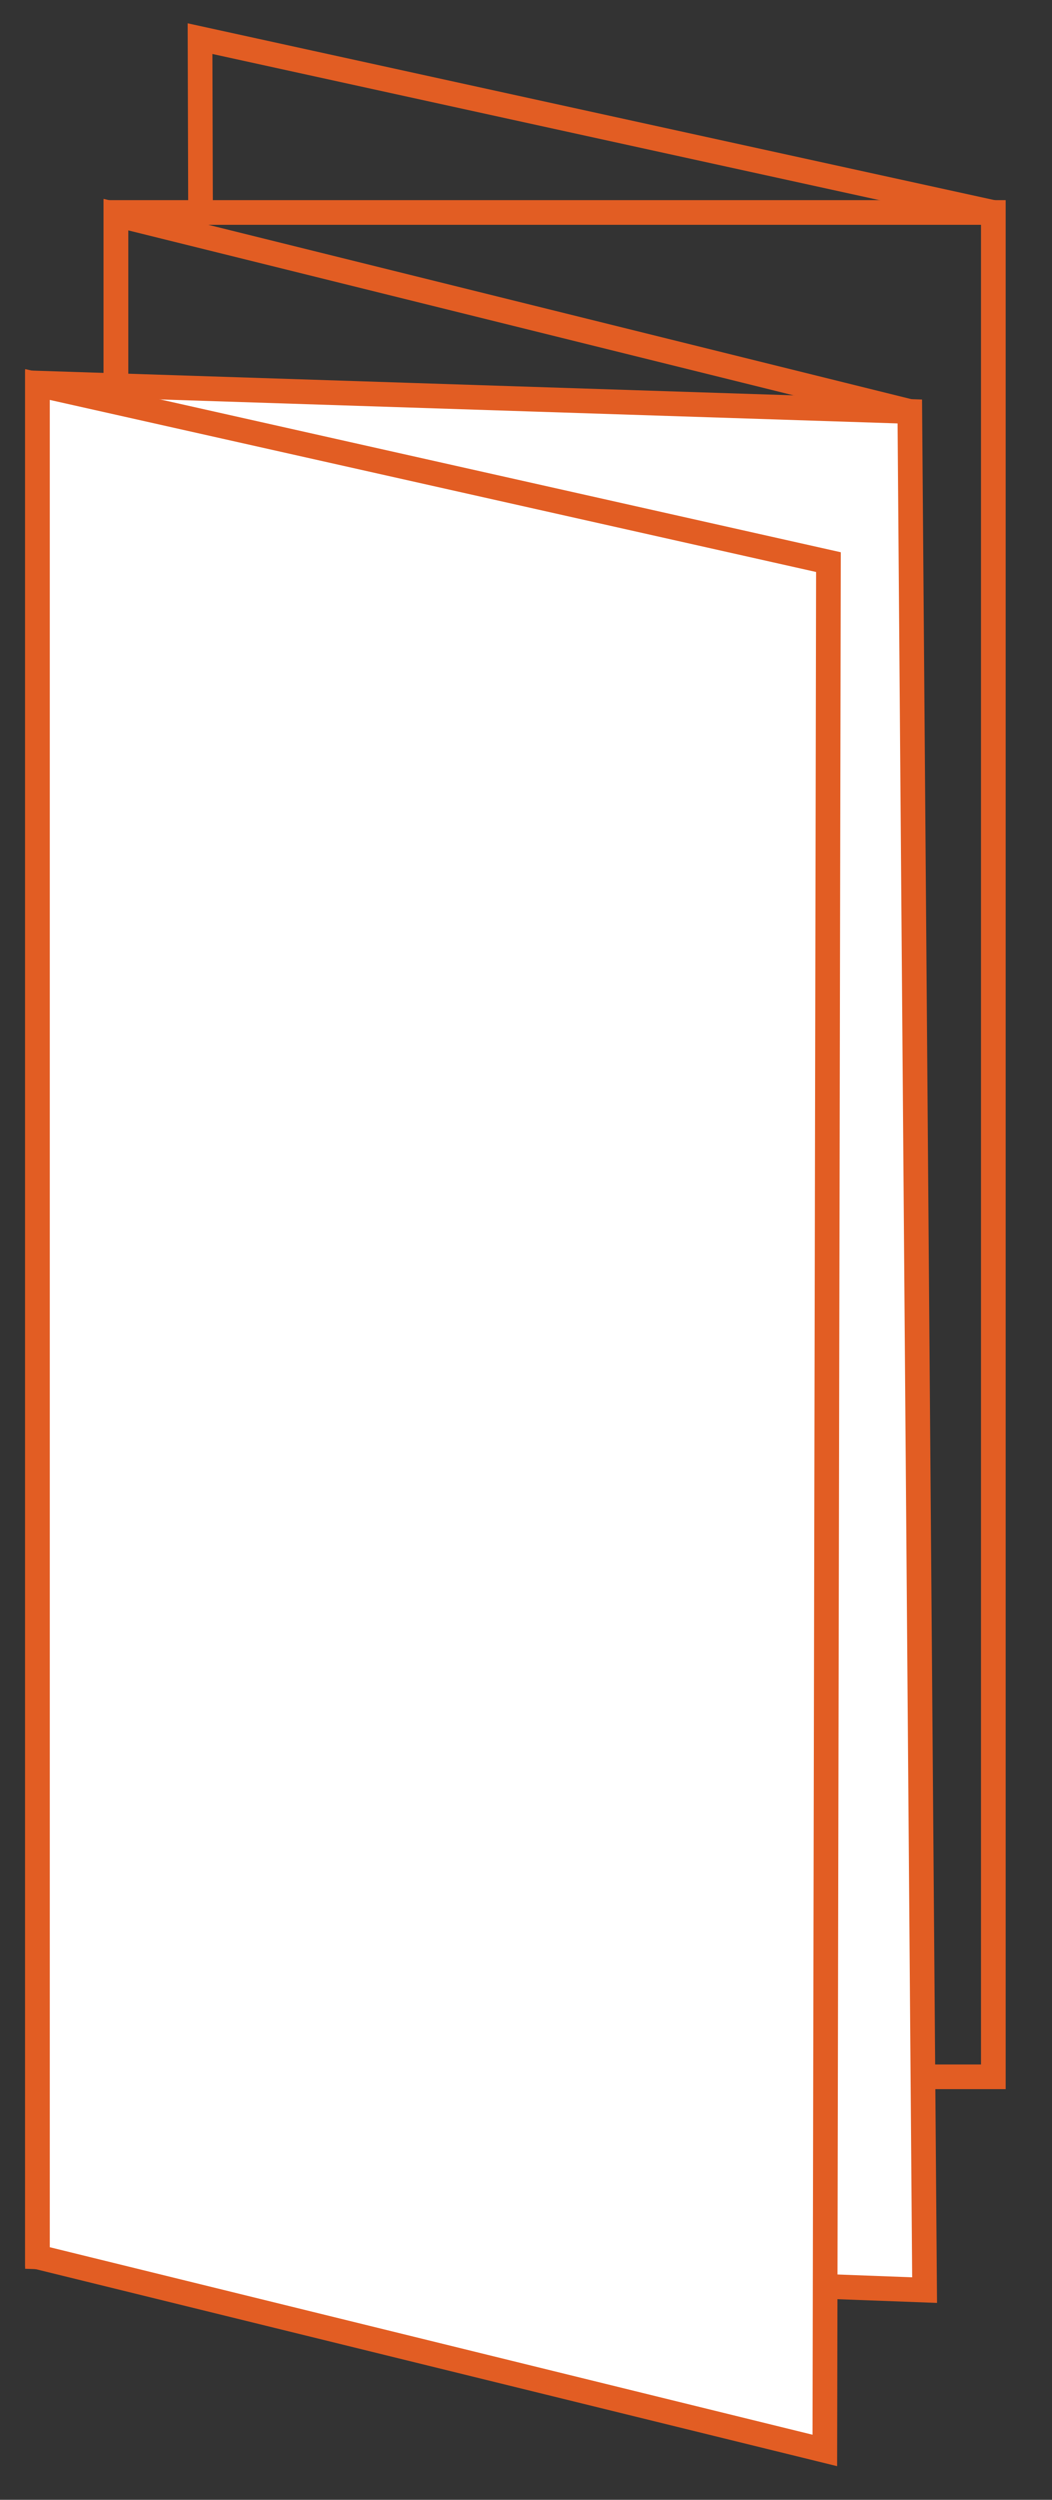 <svg width="64" height="152" viewBox="0 0 64 152" fill="none" xmlns="http://www.w3.org/2000/svg">
<rect x="0" y="0" width="64" height="152" fill="#333333" stroke="none"/>
<path d="M7.051 12.92H60.431V126.28H7.051V12.92Z" stroke="#E25D23" stroke-width="1.5" stroke-miterlimit="22.926"/>
<path fill-rule="evenodd" clip-rule="evenodd" d="M2.279 23.295L55.349 25.02L56.249 139.25L2.279 137.23V23.295Z" fill="white" stroke="#E25D23" stroke-width="1.5" stroke-miterlimit="22.926"/>
<path d="M7.051 23.26V13.05L55.351 25.02" stroke="#E25D23" stroke-width="1.5" stroke-miterlimit="22.926"/>
<path fill-rule="evenodd" clip-rule="evenodd" d="M2.279 23.38L50.399 34.18L50.179 149L2.279 137.23V23.38Z" fill="white" stroke="#E25D23" stroke-width="1.5" stroke-miterlimit="22.926"/>
<path d="M12.2 12.8L12.17 2.35L60.43 12.92" stroke="#E25D23" stroke-width="1.5" stroke-miterlimit="22.926"/>
</svg>
